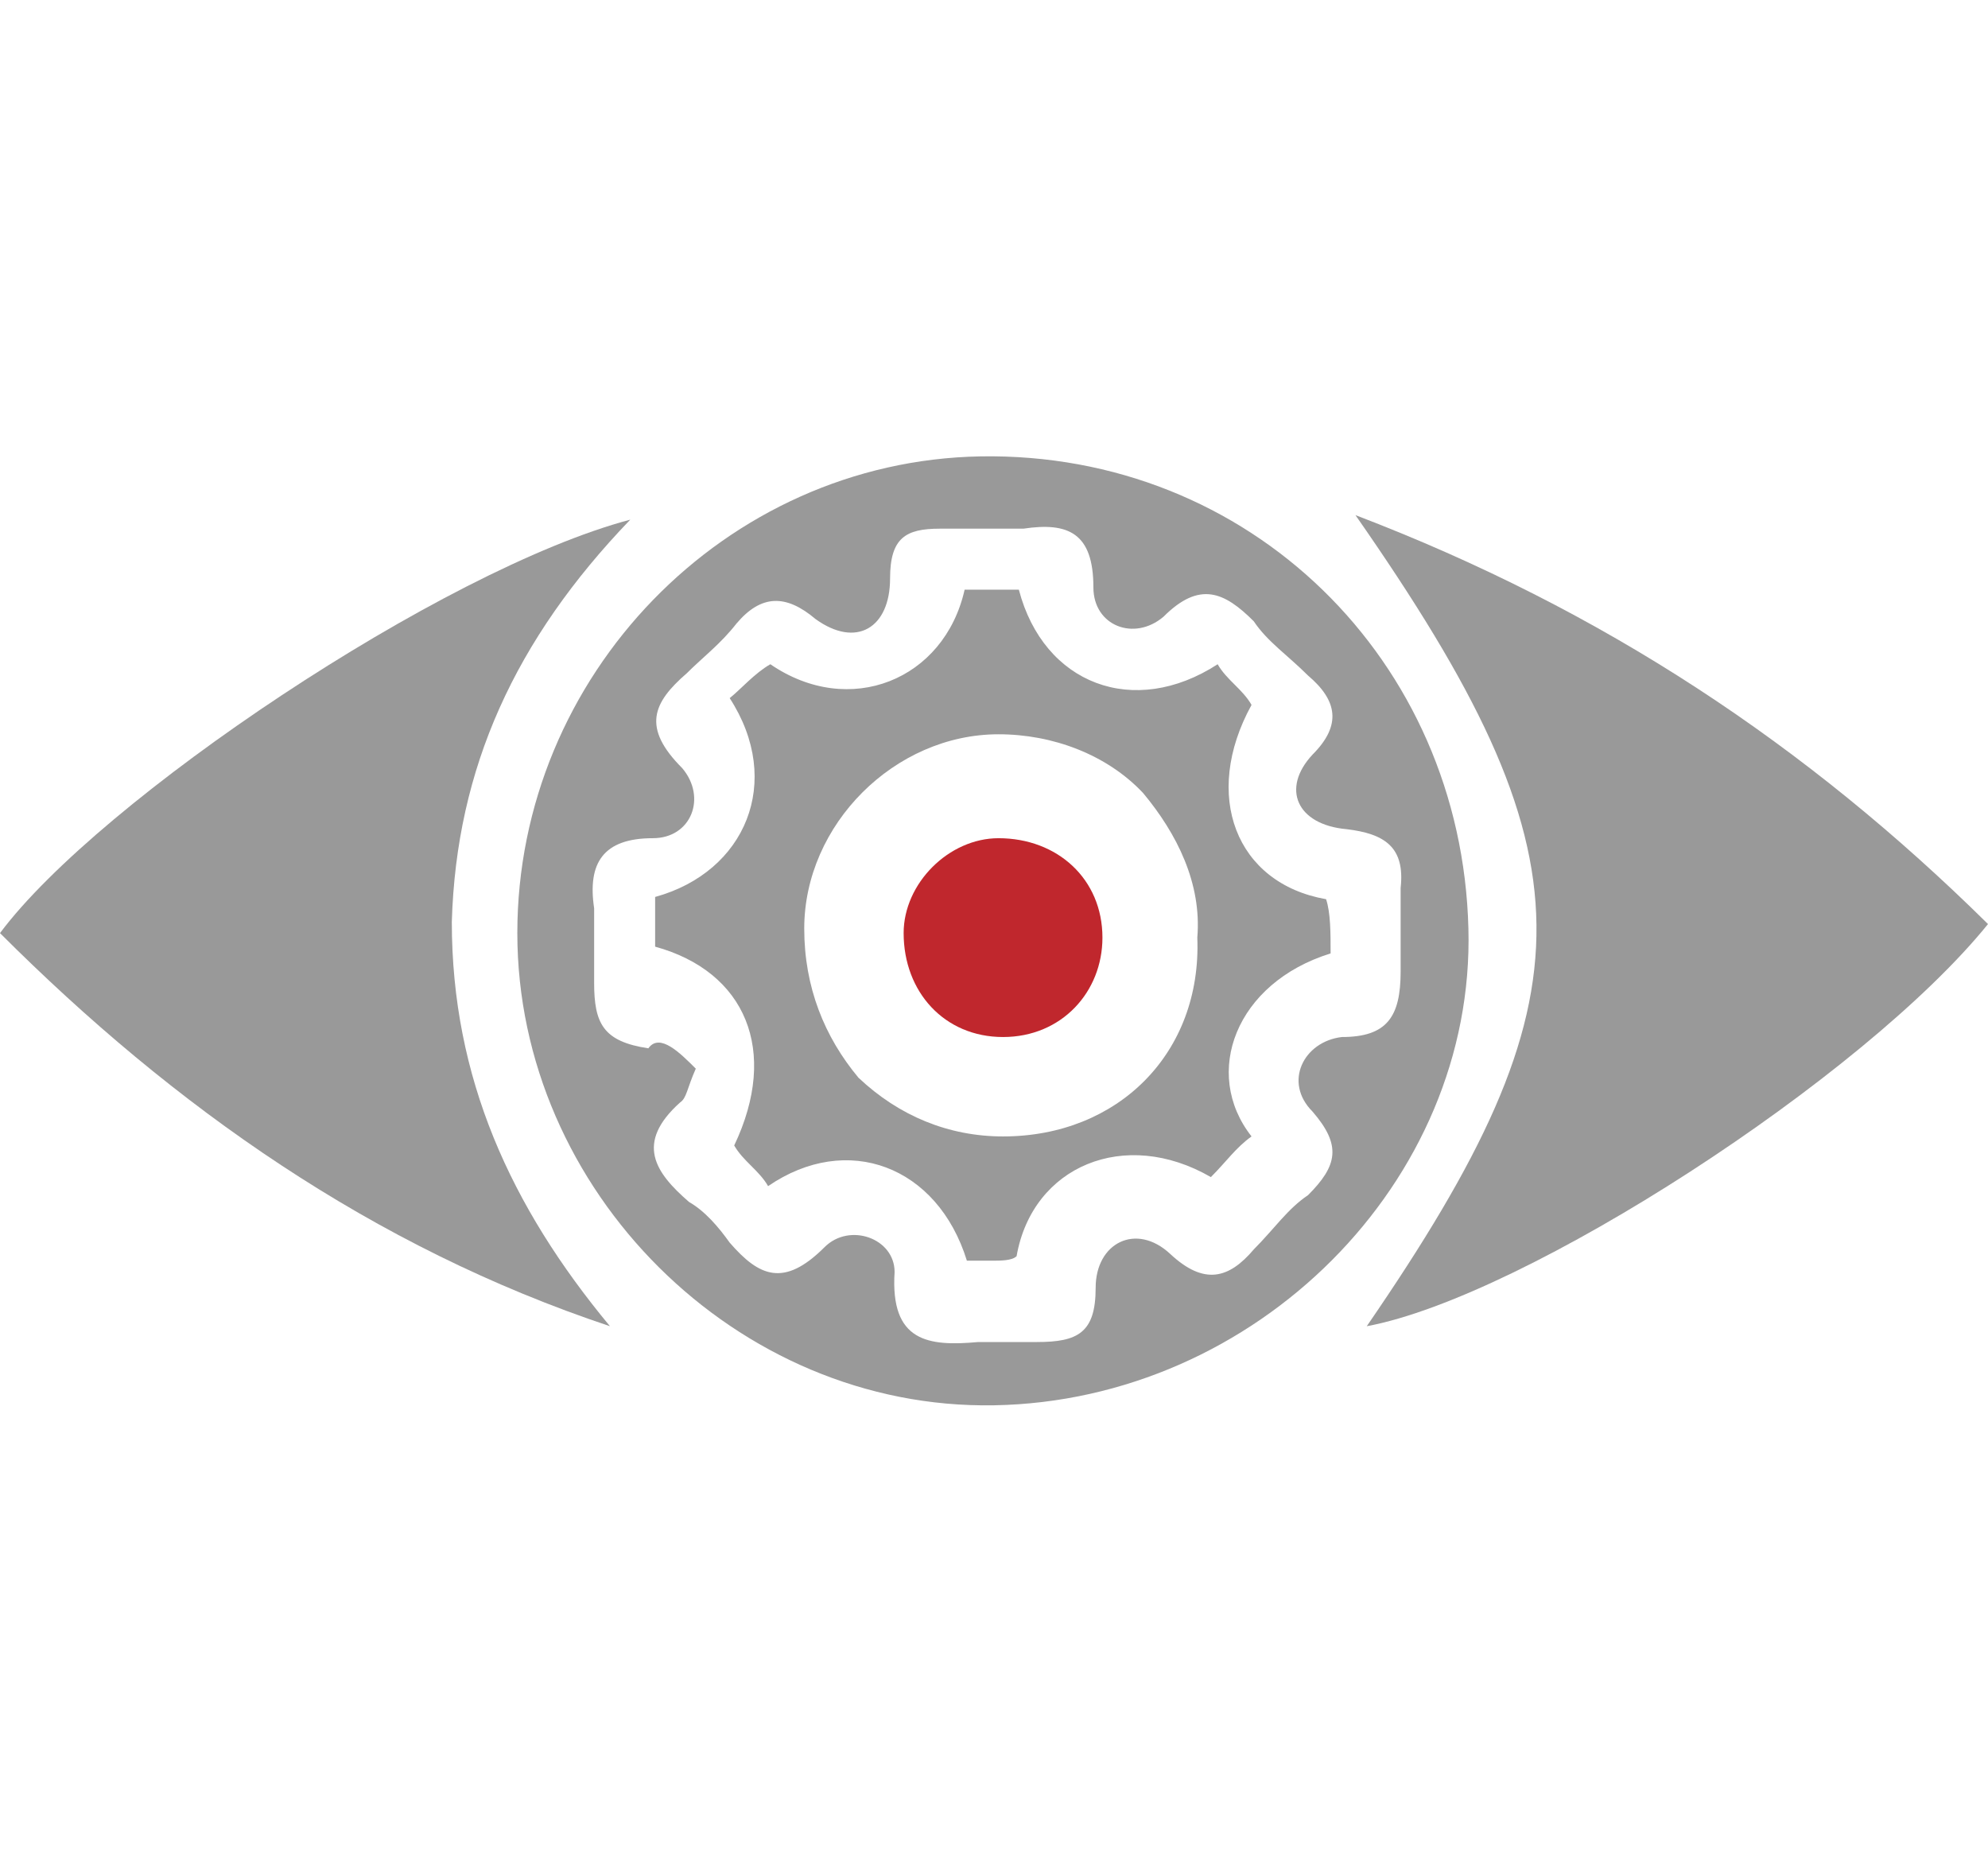 <?xml version="1.0" encoding="utf-8"?>
<!-- Generator: Adobe Illustrator 24.2.3, SVG Export Plug-In . SVG Version: 6.00 Build 0)  -->
<svg version="1.1" id="Layer_1" xmlns="http://www.w3.org/2000/svg" xmlns:xlink="http://www.w3.org/1999/xlink" x="0px" y="0px"
	 viewBox="0 0 88 82" style="enable-background:new 0 0 88 82;" xml:space="preserve">
<style type="text/css">
	.st0{fill:#999999;}
	.st1{fill:#C0272D;}
</style>
<g>
	<path class="st0" d="M44,62.2c-11.4,0.2-21.1-9.5-21.1-20.9s9.2-20.9,20.5-21.1c11.9-0.2,21.3,9,21.6,20.9
		C65.3,52.3,55.6,62,44,62.2z M30.8,47.3c-0.4,0.9-0.4,1.3-0.7,1.5c-2,1.8-1.1,3.1,0.4,4.4c0.7,0.4,1.3,1.1,1.8,1.8
		c1.3,1.5,2.4,2,4.2,0.2c1.1-1.1,3.1-0.4,3.1,1.1c-0.2,3.1,1.5,3.3,3.7,3.1c0.9,0,1.8,0,2.6,0c1.8,0,2.6-0.4,2.6-2.4
		s1.8-2.9,3.3-1.5s2.6,1.1,3.7-0.2c0.9-0.9,1.5-1.8,2.4-2.4c1.3-1.3,1.5-2.2,0.2-3.7c-1.3-1.3-0.4-3.1,1.3-3.3c2,0,2.6-0.9,2.6-2.9
		c0-1.3,0-2.4,0-3.7c0.2-1.8-0.7-2.4-2.4-2.6c-2.2-0.2-2.9-1.8-1.5-3.3c1.3-1.3,1.1-2.4-0.2-3.5c-0.9-0.9-1.8-1.5-2.4-2.4
		c-1.3-1.3-2.4-1.8-4-0.2c-1.3,1.1-3.1,0.4-3.1-1.3c0-2.4-1.1-2.9-3.1-2.6c-1.3,0-2.4,0-3.7,0c-1.5,0-2.2,0.4-2.2,2.2
		c0,2.2-1.5,3.1-3.3,1.8c-1.3-1.1-2.4-1.1-3.5,0.2c-0.7,0.9-1.5,1.5-2.2,2.2c-1.5,1.3-2,2.4-0.2,4.2c1.1,1.3,0.4,3.1-1.3,3.1
		c-2.2,0-2.9,1.1-2.6,3.1c0,1.1,0,2.2,0,3.3c0,1.8,0.4,2.6,2.4,2.9C29.2,45.7,30.1,46.6,30.8,47.3z"/>
	<path class="st0" d="M60.5,58.7C70.6,44,70.6,38,60,22.8C71,27,80,33,88,40.9C82.5,47.7,67.5,57.4,60.5,58.7z"/>
	<path class="st0" d="M27,58.7C16.5,55.2,7.7,49,0,41.3C4.4,35.4,19.6,25.2,27.9,23c-5.1,5.3-7.7,11-7.9,17.8
		C20,47.7,22.6,53.4,27,58.7z"/>
	<path class="st0" d="M58.9,42.2c0-0.9,0-1.8-0.2-2.4c-4-0.7-5.5-4.6-3.3-8.6c-0.4-0.7-1.1-1.1-1.5-1.8c-3.7,2.4-7.7,0.9-8.8-3.3
		c-0.9,0-1.5,0-2.4,0c-0.9,4-5.1,5.7-8.6,3.3c-0.7,0.4-1.3,1.1-1.8,1.5c2.4,3.7,0.7,7.7-3.3,8.8c0,0.7,0,1.5,0,2.2
		c4,1.1,5.5,4.6,3.5,8.8c0.4,0.7,1.1,1.1,1.5,1.8c3.5-2.4,7.5-0.9,8.8,3.3c0.4,0,0.9,0,1.1,0c0.4,0,0.9,0,1.1-0.2
		c0.7-4,4.8-5.7,8.6-3.5c0.7-0.7,1.1-1.3,1.8-1.8C53.2,47.5,54.7,43.5,58.9,42.2z M44.4,50.3c-2.4,0-4.6-0.9-6.4-2.6
		c-1.5-1.8-2.4-4-2.4-6.6c0-4.6,4-8.6,8.6-8.6l0,0l0,0c2.4,0,4.8,0.9,6.4,2.6c1.5,1.8,2.6,4,2.4,6.4C53.2,46.6,49.5,50.3,44.4,50.3z
		"/>
	<g>
		<path class="st1" d="M44.2,37.1c2.6,0,4.6,1.8,4.6,4.4c0,2.4-1.8,4.4-4.4,4.4c-2.6,0-4.4-2-4.4-4.6C40,39.1,42,37.1,44.2,37.1z"/>
	</g>
</g>
</svg>
